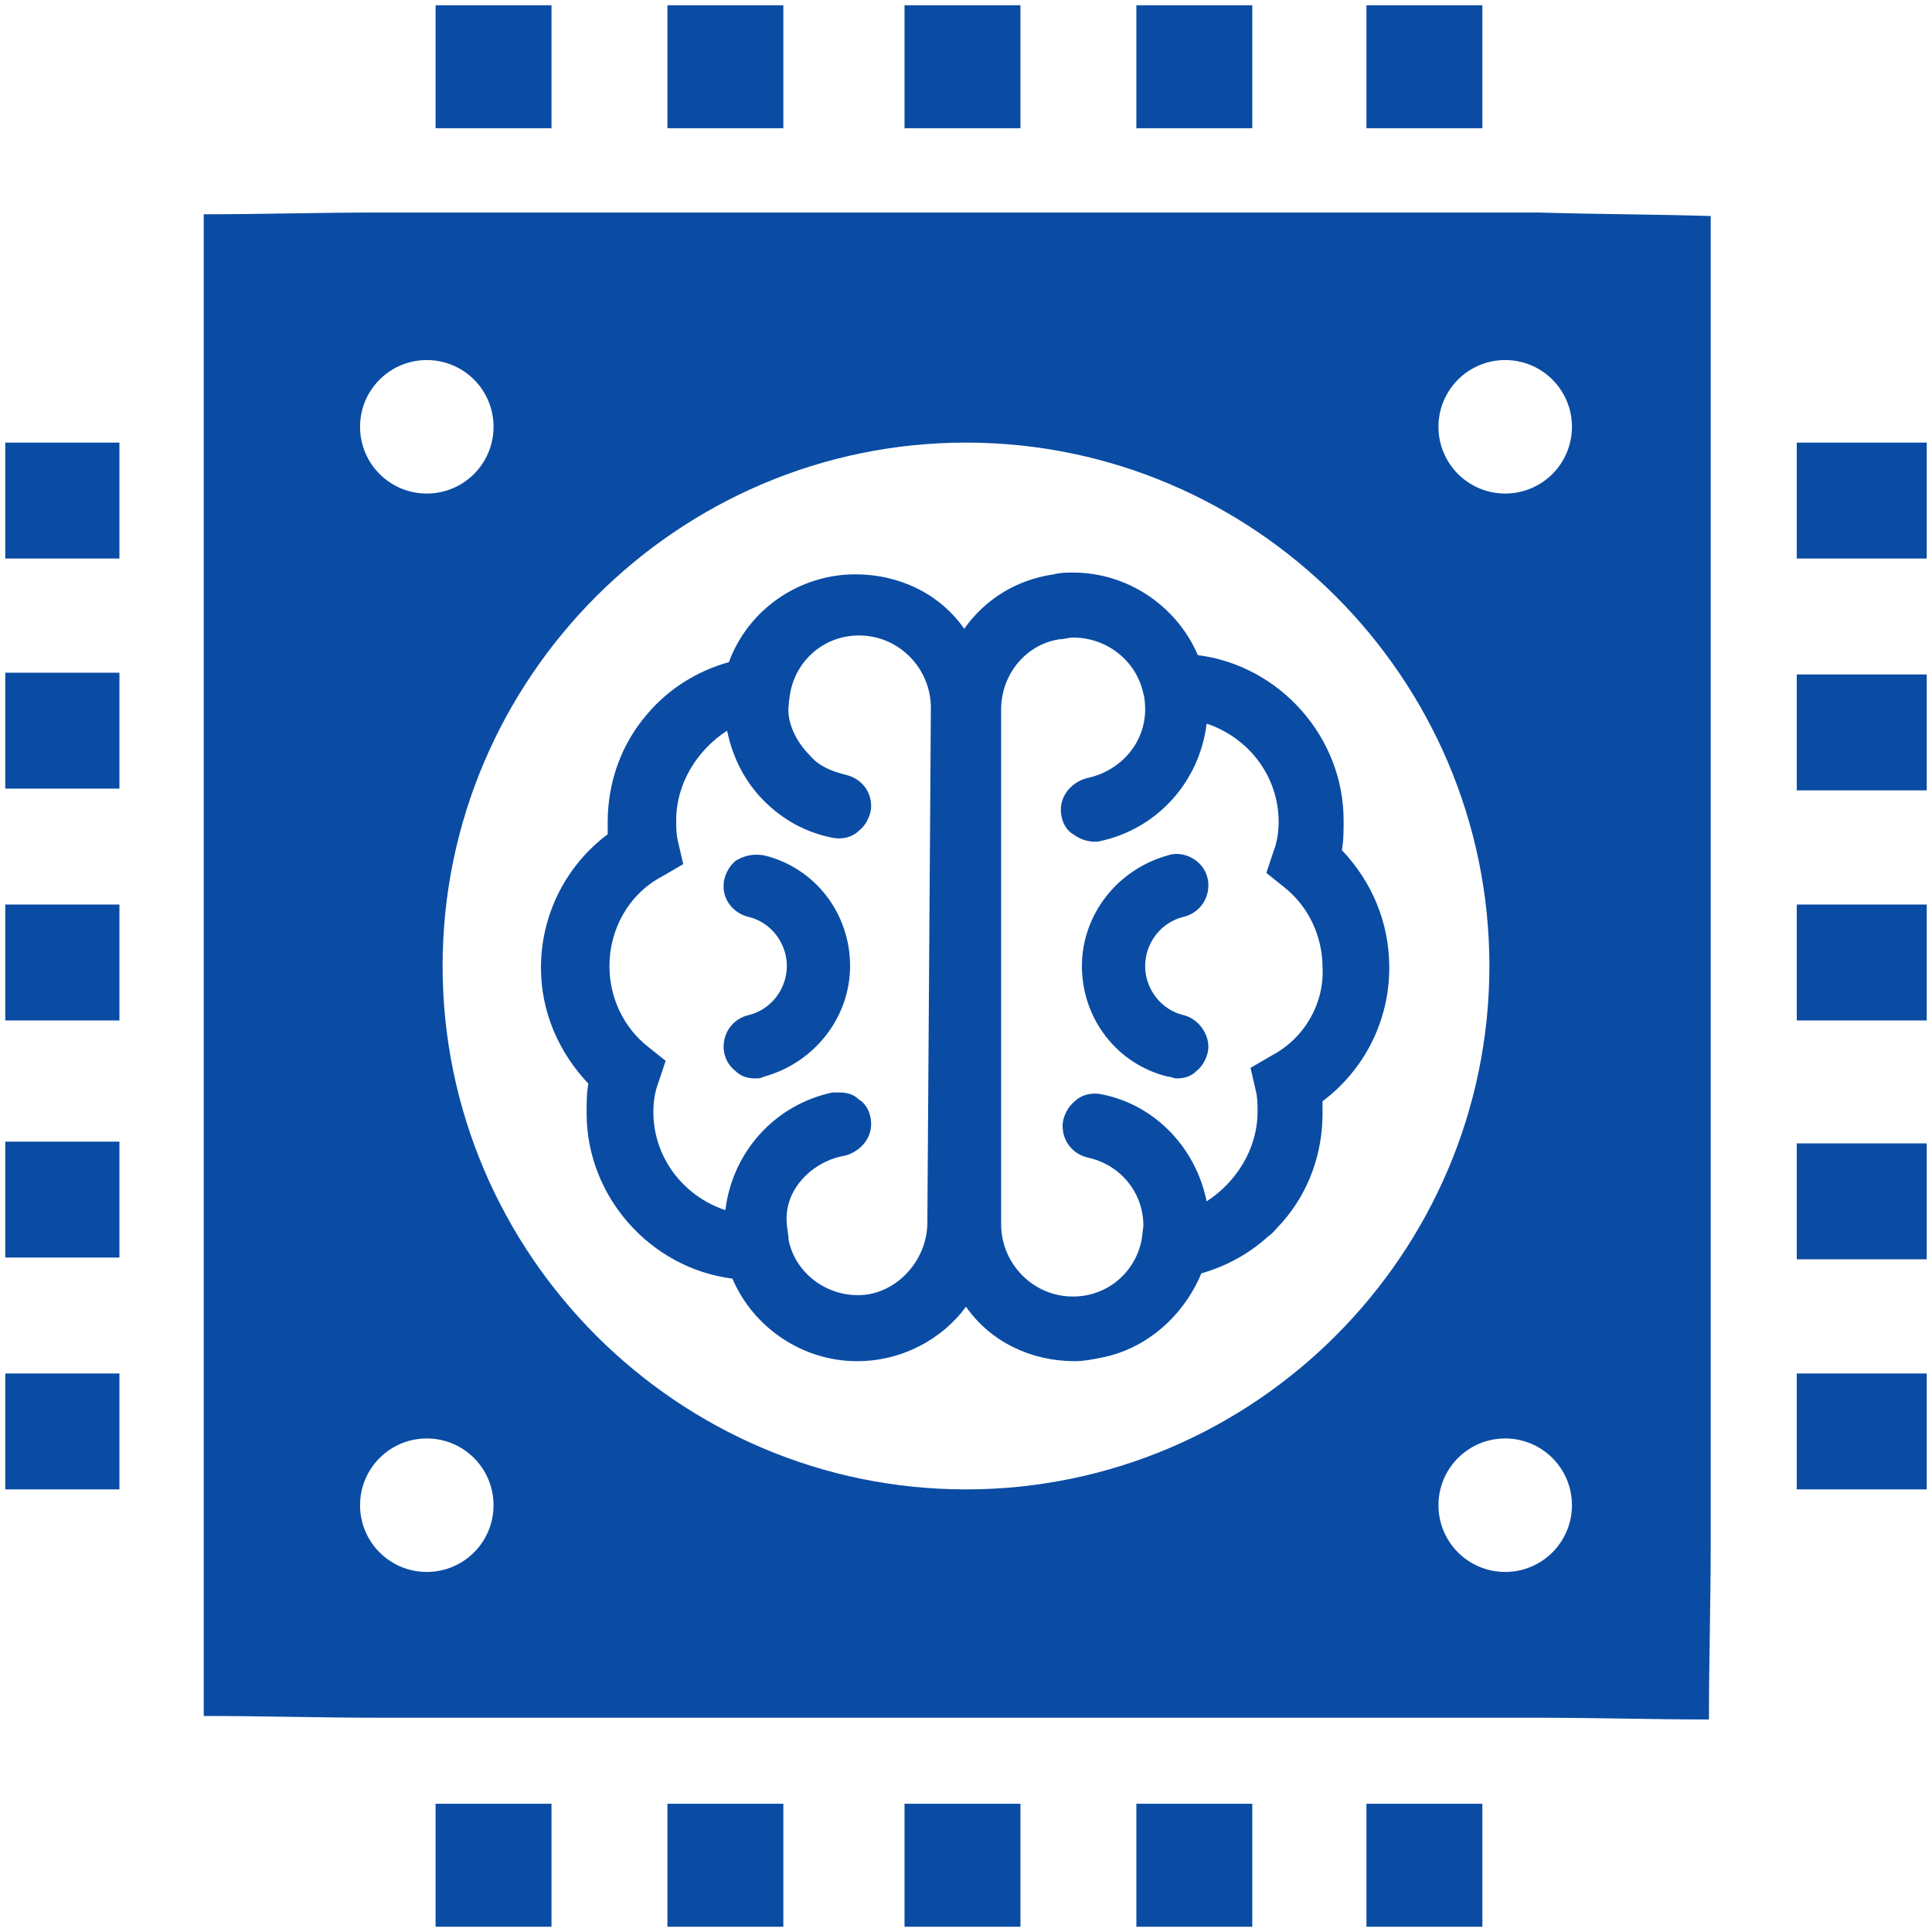 <?xml version="1.0" encoding="utf-8"?>
<!-- Generator: Adobe Illustrator 25.0.1, SVG Export Plug-In . SVG Version: 6.00 Build 0)  -->
<svg version="1.1" id="Layer_1" xmlns="http://www.w3.org/2000/svg" xmlns:xlink="http://www.w3.org/1999/xlink" x="0px" y="0px"
	 viewBox="0 0 110 110" style="enable-background:new 0 0 110 110;" xml:space="preserve">
<style type="text/css">
	.st0{fill:#0a4ca4;}
</style>
<g id="Page-1">
	<g id="Desktop-HD" transform="translate(-666, -937)">
		<g id="medical-and-modern-tech" transform="translate(666, 937)">
			<g id="tech-and-brain" transform="translate(-0, 0)">
				<g id="Group" transform="translate(0, 0)">
					<g id="Path" transform="translate(0, 0)">
						<path class="st0" d="M77.8,109.7c2.2,0,4.4,0,6.6,0v-7h-6.6V109.7z"/>
						<path class="st0" d="M64.7,109.7c2.2,0,4.4,0,6.6,0v-7h-6.6V109.7z"/>
						<path class="st0" d="M51.5,109.7c2.2,0,4.4,0,6.6,0v-7h-6.6L51.5,109.7L51.5,109.7z"/>
						<path class="st0" d="M38,109.7c2.2,0,4.4,0,6.6,0v-7H38V109.7z"/>
						<path class="st0" d="M24.8,109.7c2.2,0,4.4,0,6.6,0v-7h-6.6V109.7z"/>
						<path class="st0" d="M0.3,84.8h6.5v-6.6H0.3C0.3,80.4,0.3,82.6,0.3,84.8z"/>
						<path class="st0" d="M0.3,71.6h6.5v-6.6H0.3C0.3,67.3,0.3,69.4,0.3,71.6z"/>
						<path class="st0" d="M0.3,58.1h6.5v-6.6H0.3C0.3,53.7,0.3,55.9,0.3,58.1z"/>
						<path class="st0" d="M0.3,44.9h6.5v-6.6H0.3C0.3,40.6,0.3,42.7,0.3,44.9z"/>
						<path class="st0" d="M0.3,31.8h6.5v-6.6H0.3C0.3,27.4,0.3,29.6,0.3,31.8z"/>
						<path class="st0" d="M109.7,25.2h-7.4v6.6h7.4C109.7,29.6,109.7,27.4,109.7,25.2z"/>
						<path class="st0" d="M109.7,38.4h-7.4v6.6h7.4C109.7,42.7,109.7,40.6,109.7,38.4z"/>
						<path class="st0" d="M109.7,51.5h-7.4v6.6h7.4C109.7,55.9,109.7,53.7,109.7,51.5z"/>
						<path class="st0" d="M109.7,65.1h-7.4v6.6h7.4C109.7,69.4,109.7,67.3,109.7,65.1z"/>
						<path class="st0" d="M109.7,78.2h-7.4v6.6h7.4C109.7,82.6,109.7,80.4,109.7,78.2z"/>
						<path class="st0" d="M24.8,0.3v7h6.6v-7C29.2,0.3,27,0.3,24.8,0.3z"/>
						<path class="st0" d="M51.5,0.3v7h6.6V0.3C55.9,0.3,53.7,0.3,51.5,0.3z"/>
						<path class="st0" d="M64.7,0.3v7h6.6v-7C69,0.3,66.8,0.3,64.7,0.3z"/>
						<path class="st0" d="M77.8,0.3v7h6.6v-7C82.2,0.3,80,0.3,77.8,0.3z"/>
						<path class="st0" d="M38,0.3v7h6.6v-7C42.3,0.3,40.2,0.3,38,0.3z"/>
					</g>
					<path id="Path_1_" class="st0" d="M67.4,52.2c0.8-0.2,1.4-0.9,1.4-1.8c0-0.6-0.3-1.1-0.7-1.4c-0.4-0.3-1-0.5-1.6-0.3
						c-2.9,0.8-4.9,3.4-4.9,6.3c0,3,2,5.6,4.9,6.3c0.2,0,0.3,0.1,0.5,0.1c0.4,0,0.8-0.1,1.1-0.4c0.4-0.3,0.7-0.9,0.7-1.4
						c0-0.8-0.6-1.6-1.4-1.8c-1.3-0.3-2.2-1.5-2.2-2.8C65.2,53.7,66.1,52.5,67.4,52.2z"/>
					<path id="Path_2_" class="st0" d="M43.5,48.7c-0.6-0.1-1.1,0-1.6,0.3c-0.4,0.3-0.7,0.9-0.7,1.4v0.1c0,0.8,0.6,1.5,1.4,1.7
						c1.3,0.3,2.2,1.5,2.2,2.8c0,1.3-0.9,2.5-2.2,2.8c-0.8,0.2-1.4,0.9-1.4,1.8c0,0.6,0.3,1.1,0.7,1.4c0.3,0.3,0.7,0.4,1.1,0.4
						c0.2,0,0.3,0,0.5-0.1c2.9-0.8,4.9-3.4,4.9-6.3C48.4,52,46.4,49.4,43.5,48.7z"/>
					<path id="Shape" class="st0" d="M76.4,48.4c0.1-0.5,0.1-1.1,0.1-1.7c0-4.7-3.6-8.8-8.3-9.4c-1.2-2.8-4-4.7-7.1-4.7
						c-0.4,0-0.7,0-1.1,0.1c-2.1,0.3-3.9,1.4-5.1,3.1c-1.4-2-3.7-3.1-6.2-3.1c-3.2,0-6.1,2-7.2,5c-1.8,0.5-3.4,1.5-4.6,2.9
						c-1.5,1.7-2.3,3.9-2.3,6.2c0,0.2,0,0.5,0,0.7c-2.4,1.8-3.8,4.6-3.8,7.6c0,2.5,1,4.8,2.7,6.6c-0.1,0.5-0.1,1.1-0.1,1.7
						c0,4.7,3.6,8.8,8.3,9.4c1.2,2.8,4,4.7,7.1,4.7c2.5,0,4.8-1.2,6.2-3.1c1.4,2,3.7,3.1,6.2,3.1c0.5,0,1-0.1,1.5-0.2
						c2.6-0.5,4.7-2.4,5.7-4.8c1.4-0.4,2.7-1.1,3.8-2.1c0.3-0.2,0.5-0.5,0.8-0.8c1.5-1.7,2.3-3.9,2.3-6.2c0-0.2,0-0.5,0-0.7
						c2.4-1.8,3.8-4.6,3.8-7.6C79.1,52.5,78.1,50.2,76.4,48.4z M52.8,69.6c0,2-1.5,3.8-3.4,4.1c-2.1,0.3-4.1-1.1-4.5-3.1
						c0-0.3-0.1-0.7-0.1-0.9c-0.2-2,1.5-3.6,3.3-3.9c0.8-0.2,1.5-0.9,1.5-1.8c0-0.5-0.2-1.1-0.7-1.4c-0.3-0.3-0.7-0.4-1.1-0.4
						c-0.1,0-0.2,0-0.4,0c-3.3,0.7-5.7,3.4-6.1,6.7c-2.4-0.8-4.1-3-4.1-5.6c0-0.6,0.1-1.2,0.3-1.7l0.4-1.2l-1-0.8
						c-1.4-1.1-2.2-2.8-2.2-4.6c0-2.1,1.1-4.1,3-5.1l1.2-0.7l-0.3-1.3c-0.1-0.4-0.1-0.8-0.1-1.2c0-2.1,1.2-4,2.9-5.1
						c0.3,1.5,1,2.9,2.1,4c1.1,1.1,2.4,1.8,3.9,2.1c0.5,0.1,1.1,0,1.5-0.4c0.4-0.3,0.7-0.9,0.7-1.4c0-0.9-0.6-1.6-1.5-1.8
						c-0.8-0.2-1.5-0.5-2-1.1c-0.8-0.8-1.3-1.9-1.2-2.8c0-0.2,0.1-0.8,0.1-0.8c0.4-2,2.2-3.4,4.3-3.2c2.1,0.2,3.7,2,3.7,4.1
						L52.8,69.6L52.8,69.6z M72.4,60.1l-1.2,0.7l0.3,1.3c0.1,0.4,0.1,0.8,0.1,1.2c0,2.1-1.2,4-2.9,5.1c-0.6-3-2.9-5.5-6-6.1
						c-0.5-0.1-1.1,0-1.5,0.4c-0.4,0.3-0.7,0.9-0.7,1.4c0,0.9,0.6,1.6,1.4,1.8c1.9,0.4,3.2,2,3.2,3.9l-0.1,0.8
						c-0.4,2-2.2,3.4-4.3,3.2c-2.1-0.2-3.7-2-3.7-4.1V40.4c0-2,1.4-3.7,3.3-4c0.3,0,0.5-0.1,0.8-0.1c1.9,0,3.6,1.3,4,3.2
						c0.1,0.3,0.1,0.8,0.1,0.9c0,1.9-1.4,3.5-3.3,3.9c-0.8,0.2-1.5,0.9-1.5,1.8c0,0.5,0.2,1.1,0.7,1.4c0.4,0.3,1,0.5,1.5,0.4
						c3.3-0.7,5.7-3.4,6.1-6.7c2.4,0.8,4.1,3,4.1,5.6c0,0.6-0.1,1.2-0.3,1.7l-0.4,1.2l1,0.8c1.4,1.1,2.2,2.8,2.2,4.6
						C75.4,57.1,74.3,59.1,72.4,60.1z"/>
					<path id="Shape_1_" class="st0" d="M87.6,12.1H21.5c-3.3,0-6.6,0.1-9.9,0.1c0,3.2,0,6.5,0,9.7V88c0,3.2,0,6.5,0,9.7
						c3.3,0,6.6,0.1,9.9,0.1h66.1c3.2,0,6.5,0.1,9.7,0.1c0-3.3,0.1-6.6,0.1-10V22c0-3.2,0-6.4,0-9.7C94.2,12.2,90.9,12.2,87.6,12.1z
						 M24.3,20.5c2.1,0,3.8,1.7,3.8,3.8s-1.7,3.8-3.8,3.8s-3.8-1.7-3.8-3.8S22.2,20.5,24.3,20.5z M24.3,89.5c-2.1,0-3.8-1.7-3.8-3.8
						c0-2.1,1.7-3.8,3.8-3.8c2.1,0,3.8,1.7,3.8,3.8C28.1,87.8,26.4,89.5,24.3,89.5z M55,84.8c-16.4,0-29.8-13.4-29.8-29.8
						S38.6,25.2,55,25.2S84.8,38.6,84.8,55S71.4,84.8,55,84.8z M85.7,89.5c-2.1,0-3.8-1.7-3.8-3.8c0-2.1,1.7-3.8,3.8-3.8
						c2.1,0,3.8,1.7,3.8,3.8C89.5,87.8,87.8,89.5,85.7,89.5z M85.7,28.1c-2.1,0-3.8-1.7-3.8-3.8s1.7-3.8,3.8-3.8
						c2.1,0,3.8,1.7,3.8,3.8S87.8,28.1,85.7,28.1z"/>
				</g>
			</g>
		</g>
	</g>
</g>
</svg>
